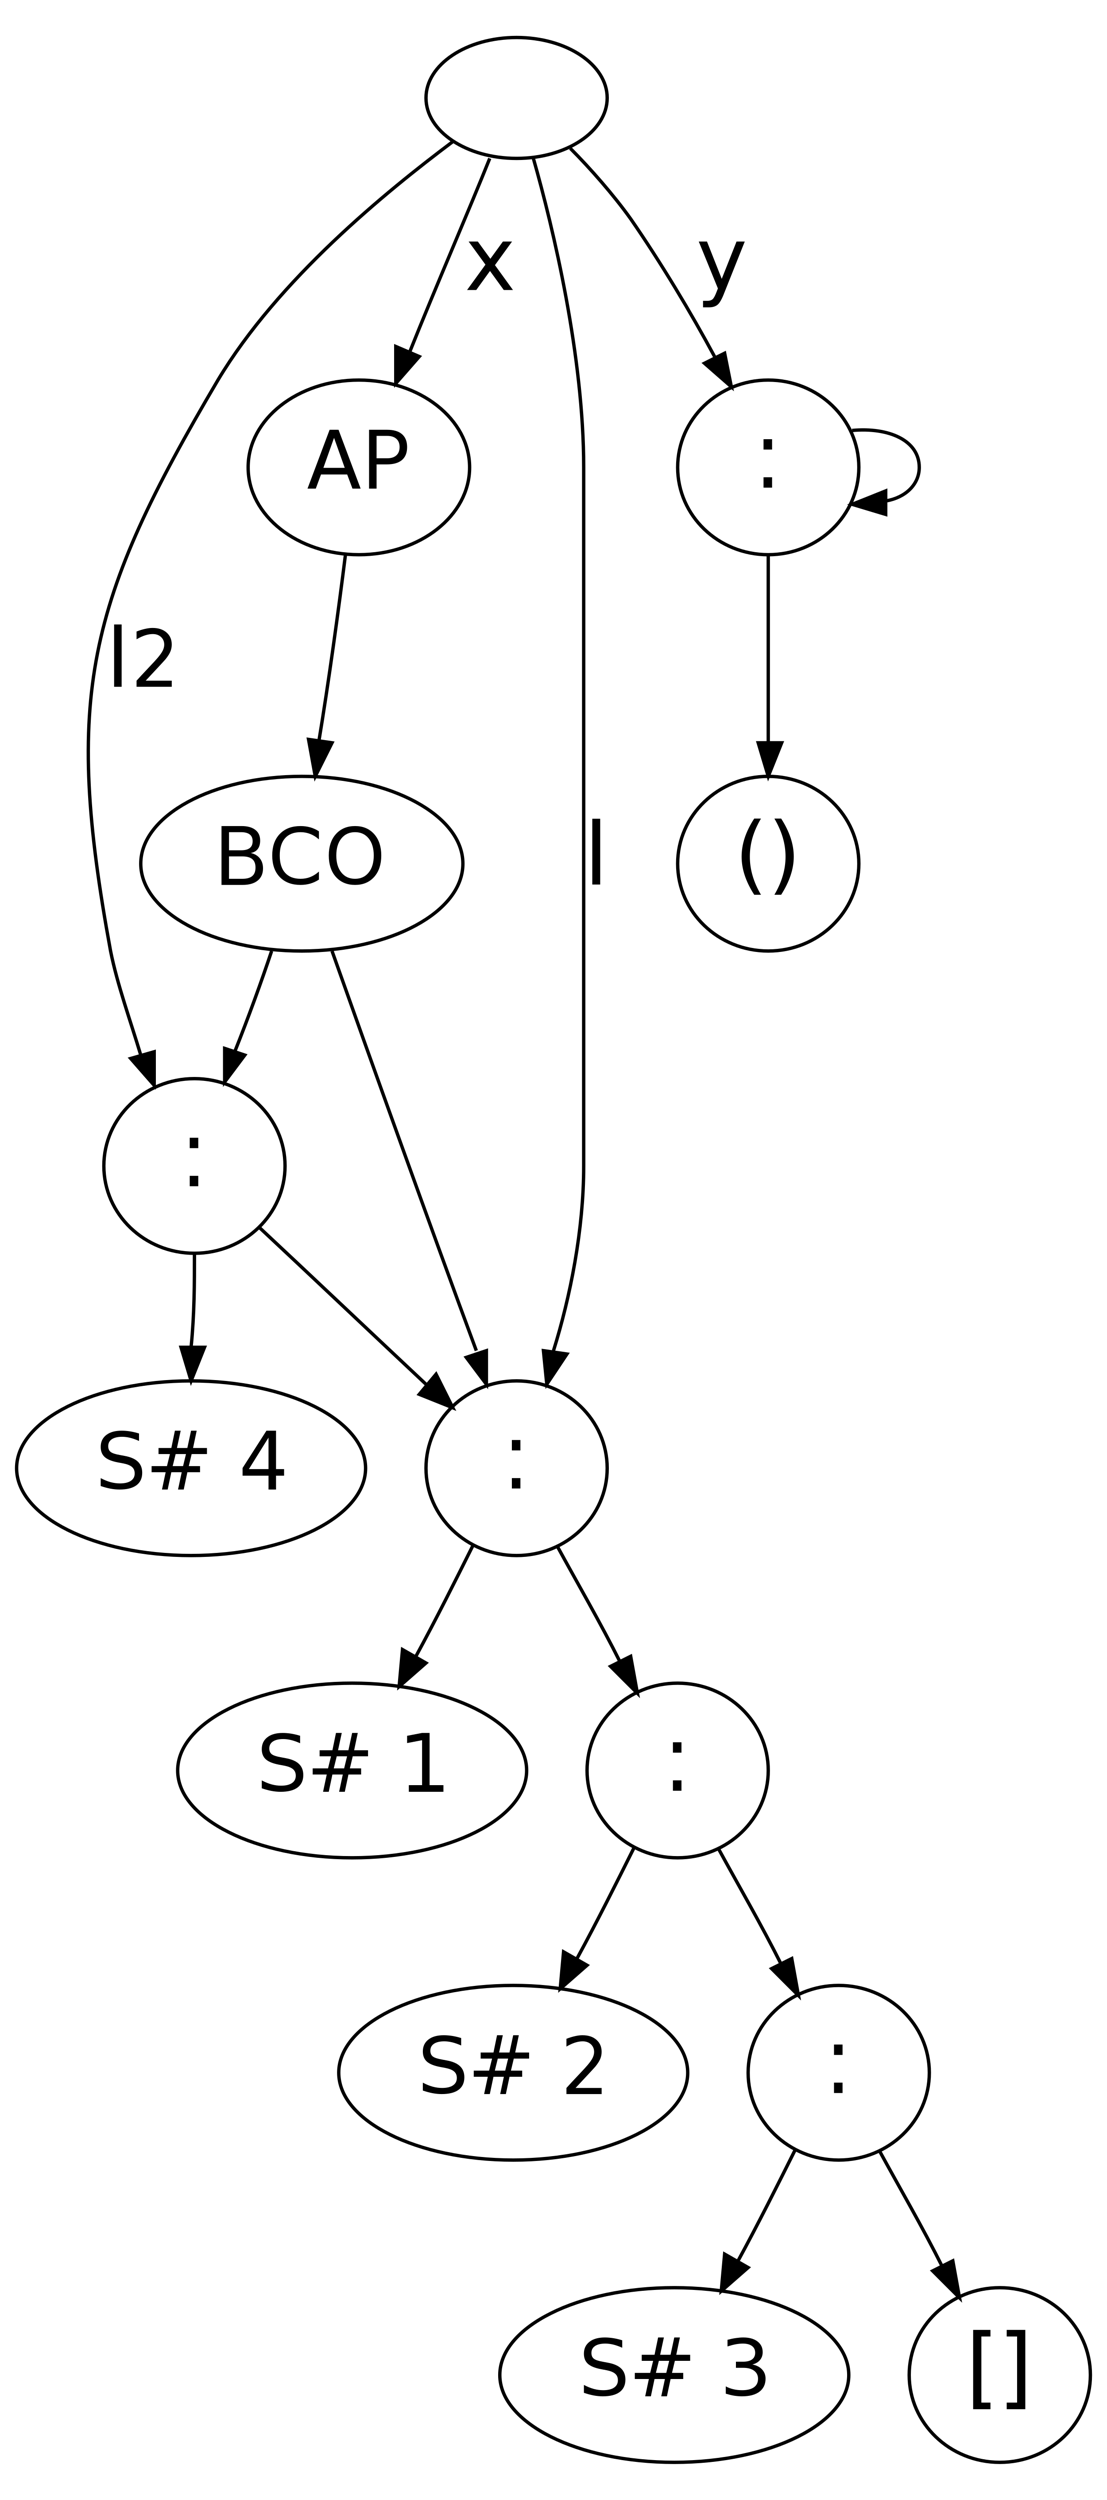 <?xml version="1.0" encoding="UTF-8"?>
<svg xmlns="http://www.w3.org/2000/svg" xmlns:xlink="http://www.w3.org/1999/xlink" width="320pt" height="722pt" viewBox="0 0 320 722" version="1.1">
<defs>
<g>
<symbol overflow="visible" id="glyph0-0">
<path style="stroke:none;" d="M 3 -3 L 5.469 -3 L 5.469 0 L 3 0 Z M 3 -14 L 5.469 -14 L 5.469 -11 L 3 -11 Z M 3 -14 "/>
</symbol>
<symbol overflow="visible" id="glyph1-0">
<path style="stroke:none;" d="M 7.859 -14.672 L 4.781 -6 L 10.953 -6 Z M 6.578 -17 L 9.156 -17 L 15.547 0 L 13.188 0 L 11.656 -4.094 L 4.094 -4.094 L 2.578 0 L 0.188 0 Z M 6.578 -17 "/>
</symbol>
<symbol overflow="visible" id="glyph1-1">
<path style="stroke:none;" d="M 4.172 -15.234 L 4.172 -8.766 L 7.25 -8.766 C 8.395 -8.766 9.273 -9.047 9.891 -9.609 C 10.516 -10.172 10.828 -10.973 10.828 -12.016 C 10.828 -13.035 10.516 -13.828 9.891 -14.391 C 9.273 -14.953 8.395 -15.234 7.25 -15.234 Z M 2 -17 L 7.203 -17 C 9.117 -17 10.562 -16.57 11.531 -15.719 C 12.508 -14.875 13 -13.633 13 -12 C 13 -10.352 12.504 -9.109 11.516 -8.266 C 10.523 -7.422 9.055 -7 7.109 -7 L 4.172 -7 L 4.172 0 L 2 0 Z M 2 -17 "/>
</symbol>
<symbol overflow="visible" id="glyph2-0">
<path style="stroke:none;" d="M 13.078 -16.188 L 13.078 -14.031 C 12.172 -14.438 11.316 -14.738 10.516 -14.938 C 9.711 -15.133 8.941 -15.234 8.203 -15.234 C 6.922 -15.234 5.926 -15 5.219 -14.531 C 4.52 -14.062 4.172 -13.395 4.172 -12.531 C 4.172 -11.801 4.398 -11.25 4.859 -10.875 C 5.316 -10.508 6.191 -10.211 7.484 -9.984 L 8.891 -9.719 C 10.641 -9.406 11.926 -8.848 12.75 -8.047 C 13.582 -7.254 14 -6.188 14 -4.844 C 14 -3.258 13.441 -2.055 12.328 -1.234 C 11.211 -0.41 9.582 0 7.438 0 C 6.625 0 5.758 -0.082 4.844 -0.25 C 3.926 -0.426 2.977 -0.68 2 -1.016 L 2 -3.297 C 2.969 -2.785 3.91 -2.398 4.828 -2.141 C 5.754 -1.891 6.664 -1.766 7.562 -1.766 C 8.926 -1.766 9.977 -2.016 10.719 -2.516 C 11.457 -3.016 11.828 -3.723 11.828 -4.641 C 11.828 -5.453 11.562 -6.082 11.031 -6.531 C 10.508 -6.988 9.645 -7.332 8.438 -7.562 L 7.016 -7.828 C 5.242 -8.16 3.961 -8.676 3.172 -9.375 C 2.391 -10.082 2 -11.062 2 -12.312 C 2 -13.77 2.535 -14.914 3.609 -15.75 C 4.68 -16.582 6.16 -17 8.047 -17 C 8.848 -17 9.664 -16.93 10.5 -16.797 C 11.344 -16.66 12.203 -16.457 13.078 -16.188 Z M 13.078 -16.188 "/>
</symbol>
<symbol overflow="visible" id="glyph2-1">
<path style="stroke:none;" d="M 11.938 -10.25 L 8.953 -10.25 L 8.094 -6.766 L 11.094 -6.766 Z M 10.406 -17 L 9.328 -12 L 12.328 -12 L 13.406 -17 L 15.031 -17 L 13.984 -12 L 18 -12 L 18 -10.25 L 13.578 -10.25 L 12.75 -6.766 L 16 -6.766 L 16 -5 L 12.344 -5 L 11.281 0 L 9.641 0 L 10.703 -5 L 7.703 -5 L 6.641 0 L 5 0 L 6.062 -5 L 2 -5 L 2 -6.766 L 6.438 -6.766 L 7.297 -10.25 L 4 -10.25 L 4 -12 L 7.703 -12 L 8.734 -17 Z M 10.406 -17 "/>
</symbol>
<symbol overflow="visible" id="glyph2-2">
<path style="stroke:none;" d=""/>
</symbol>
<symbol overflow="visible" id="glyph2-3">
<path style="stroke:none;" d="M 3 -1.922 L 6.828 -1.922 L 6.828 -14.906 L 2.5 -14.078 L 2.5 -16.172 L 6.812 -17 L 9 -17 L 9 -1.922 L 13 -1.922 L 13 0 L 3 0 Z M 3 -1.922 "/>
</symbol>
<symbol overflow="visible" id="glyph2-4">
<path style="stroke:none;" d="M 4.641 -1.766 L 12.172 -1.766 L 12.172 0 L 2 0 L 2 -1.766 C 2.82 -2.68 3.953 -3.898 5.391 -5.422 C 6.836 -6.941 7.738 -7.922 8.094 -8.359 C 8.801 -9.191 9.297 -9.895 9.578 -10.469 C 9.859 -11.051 10 -11.617 10 -12.172 C 10 -13.066 9.691 -13.801 9.078 -14.375 C 8.473 -14.945 7.676 -15.234 6.688 -15.234 C 5.988 -15.234 5.25 -15.109 4.469 -14.859 C 3.695 -14.609 2.875 -14.227 2 -13.719 L 2 -15.969 C 2.895 -16.312 3.727 -16.566 4.5 -16.734 C 5.27 -16.91 5.973 -17 6.609 -17 C 8.305 -17 9.656 -16.562 10.656 -15.688 C 11.664 -14.82 12.172 -13.66 12.172 -12.203 C 12.172 -11.504 12.047 -10.844 11.797 -10.219 C 11.555 -9.602 11.102 -8.875 10.438 -8.031 C 10.258 -7.812 9.688 -7.18 8.719 -6.141 C 7.758 -5.098 6.398 -3.641 4.641 -1.766 Z M 4.641 -1.766 "/>
</symbol>
<symbol overflow="visible" id="glyph2-5">
<path style="stroke:none;" d="M 9.188 -9.188 C 10.383 -8.969 11.316 -8.492 11.984 -7.766 C 12.66 -7.047 13 -6.16 13 -5.109 C 13 -3.484 12.406 -2.223 11.219 -1.328 C 10.031 -0.441 8.348 0 6.172 0 C 5.43 0 4.672 -0.062 3.891 -0.188 C 3.117 -0.32 2.32 -0.516 1.5 -0.766 L 1.5 -2.875 C 2.176 -2.508 2.91 -2.234 3.703 -2.047 C 4.492 -1.859 5.328 -1.766 6.203 -1.766 C 7.703 -1.766 8.848 -2.047 9.641 -2.609 C 10.43 -3.172 10.828 -3.988 10.828 -5.062 C 10.828 -6.062 10.445 -6.836 9.688 -7.391 C 8.938 -7.953 7.895 -8.234 6.562 -8.234 L 4.438 -8.234 L 4.438 -10 L 6.5 -10 C 7.625 -10 8.488 -10.219 9.094 -10.656 C 9.695 -11.102 10 -11.742 10 -12.578 C 10 -13.43 9.688 -14.086 9.062 -14.547 C 8.445 -15.004 7.566 -15.234 6.422 -15.234 C 5.785 -15.234 5.102 -15.164 4.375 -15.031 C 3.656 -14.895 2.863 -14.688 2 -14.406 L 2 -16.328 C 2.863 -16.555 3.672 -16.723 4.422 -16.828 C 5.18 -16.941 5.895 -17 6.562 -17 C 8.289 -17 9.656 -16.617 10.656 -15.859 C 11.664 -15.098 12.172 -14.066 12.172 -12.766 C 12.172 -11.867 11.91 -11.109 11.391 -10.484 C 10.867 -9.859 10.133 -9.426 9.188 -9.188 Z M 9.188 -9.188 "/>
</symbol>
<symbol overflow="visible" id="glyph2-6">
<path style="stroke:none;" d="M 9 -15 L 3.328 -5.906 L 9 -5.906 Z M 8.406 -17 L 11.172 -17 L 11.172 -5.906 L 13.5 -5.906 L 13.5 -4 L 11.172 -4 L 11.172 0 L 9 0 L 9 -4 L 1.5 -4 L 1.5 -6.219 Z M 8.406 -17 "/>
</symbol>
<symbol overflow="visible" id="glyph3-0">
<path style="stroke:none;" d="M 2 -19 L 7 -19 L 7 -17.094 L 4.375 -17.094 L 4.375 2 L 7 2 L 7 3.906 L 2 3.906 Z M 2 -19 "/>
</symbol>
<symbol overflow="visible" id="glyph3-1">
<path style="stroke:none;" d="M 7.375 -19 L 7.375 3.906 L 2 3.906 L 2 2 L 5 2 L 5 -17.094 L 2 -17.094 L 2 -19 Z M 7.375 -19 "/>
</symbol>
<symbol overflow="visible" id="glyph3-2">
<path style="stroke:none;" d="M 7.594 -19 C 6.5 -17.145 5.688 -15.312 5.156 -13.5 C 4.633 -11.695 4.375 -9.863 4.375 -8 C 4.375 -6.156 4.641 -4.32 5.172 -2.5 C 5.703 -0.676 6.508 1.156 7.594 3 L 5.641 3 C 4.422 1.102 3.508 -0.754 2.906 -2.578 C 2.301 -4.398 2 -6.207 2 -8 C 2 -9.801 2.297 -11.609 2.891 -13.422 C 3.492 -15.242 4.41 -17.102 5.641 -19 Z M 7.594 -19 "/>
</symbol>
<symbol overflow="visible" id="glyph3-3">
<path style="stroke:none;" d="M 1.781 -19 L 3.734 -19 C 4.953 -17.102 5.863 -15.242 6.469 -13.422 C 7.07 -11.609 7.375 -9.801 7.375 -8 C 7.375 -6.207 7.066 -4.398 6.453 -2.578 C 5.848 -0.754 4.941 1.102 3.734 3 L 1.781 3 C 2.863 1.156 3.672 -0.676 4.203 -2.5 C 4.734 -4.32 5 -6.156 5 -8 C 5 -9.863 4.734 -11.695 4.203 -13.5 C 3.672 -15.312 2.863 -17.145 1.781 -19 Z M 1.781 -19 "/>
</symbol>
<symbol overflow="visible" id="glyph4-0">
<path style="stroke:none;" d="M 4.172 -8.234 L 4.172 -1.766 L 8.031 -1.766 C 9.312 -1.766 10.266 -2.031 10.891 -2.562 C 11.516 -3.094 11.828 -3.91 11.828 -5.016 C 11.828 -6.117 11.516 -6.93 10.891 -7.453 C 10.266 -7.973 9.312 -8.234 8.031 -8.234 Z M 4.172 -15.234 L 4.172 -10 L 7.625 -10 C 8.758 -10 9.602 -10.211 10.156 -10.641 C 10.719 -11.078 11 -11.738 11 -12.625 C 11 -13.5 10.719 -14.148 10.156 -14.578 C 9.602 -15.016 8.758 -15.234 7.625 -15.234 Z M 2 -17 L 7.781 -17 C 9.508 -17 10.836 -16.633 11.766 -15.906 C 12.703 -15.188 13.172 -14.16 13.172 -12.828 C 13.172 -11.785 12.938 -10.961 12.469 -10.359 C 12.008 -9.754 11.332 -9.375 10.438 -9.219 C 11.562 -8.977 12.438 -8.469 13.062 -7.688 C 13.688 -6.914 14 -5.945 14 -4.781 C 14 -3.258 13.484 -2.082 12.453 -1.25 C 11.422 -0.414 9.961 0 8.078 0 L 2 0 Z M 2 -17 "/>
</symbol>
<symbol overflow="visible" id="glyph4-1">
<path style="stroke:none;" d="M 14.5 -15.484 L 14.5 -13.141 C 13.727 -13.836 12.898 -14.359 12.016 -14.703 C 11.141 -15.055 10.203 -15.234 9.203 -15.234 C 7.254 -15.234 5.758 -14.656 4.719 -13.5 C 3.688 -12.344 3.172 -10.676 3.172 -8.5 C 3.172 -6.32 3.688 -4.656 4.719 -3.5 C 5.758 -2.344 7.254 -1.766 9.203 -1.766 C 10.203 -1.766 11.141 -1.938 12.016 -2.281 C 12.898 -2.633 13.727 -3.16 14.5 -3.859 L 14.5 -1.531 C 13.707 -1.02 12.867 -0.633 11.984 -0.375 C 11.098 -0.125 10.16 0 9.172 0 C 6.641 0 4.645 -0.754 3.188 -2.266 C 1.727 -3.785 1 -5.863 1 -8.5 C 1 -11.133 1.727 -13.207 3.188 -14.719 C 4.645 -16.238 6.641 -17 9.172 -17 C 10.172 -17 11.113 -16.875 12 -16.625 C 12.883 -16.375 13.719 -15.992 14.5 -15.484 Z M 14.5 -15.484 "/>
</symbol>
<symbol overflow="visible" id="glyph4-2">
<path style="stroke:none;" d="M 8.594 -15.234 C 6.938 -15.234 5.617 -14.629 4.641 -13.422 C 3.66 -12.211 3.172 -10.57 3.172 -8.5 C 3.172 -6.426 3.66 -4.785 4.641 -3.578 C 5.617 -2.367 6.938 -1.766 8.594 -1.766 C 10.25 -1.766 11.562 -2.367 12.531 -3.578 C 13.508 -4.785 14 -6.426 14 -8.5 C 14 -10.57 13.508 -12.211 12.531 -13.422 C 11.562 -14.629 10.25 -15.234 8.594 -15.234 Z M 8.594 -17 C 10.895 -17 12.734 -16.227 14.109 -14.688 C 15.484 -13.156 16.172 -11.094 16.172 -8.5 C 16.172 -5.906 15.484 -3.836 14.109 -2.297 C 12.734 -0.766 10.895 0 8.594 0 C 6.289 0 4.445 -0.766 3.062 -2.297 C 1.688 -3.836 1 -5.906 1 -8.5 C 1 -11.094 1.688 -13.156 3.062 -14.688 C 4.445 -16.227 6.289 -17 8.594 -17 Z M 8.594 -17 "/>
</symbol>
<symbol overflow="visible" id="glyph5-0">
<path style="stroke:none;" d="M 8.062 1.031 C 7.426 2.676 6.805 3.75 6.203 4.25 C 5.598 4.75 4.789 5 3.781 5 L 2 5 L 2 3.125 L 3.312 3.125 C 3.926 3.125 4.406 2.973 4.75 2.672 C 5.094 2.379 5.473 1.688 5.891 0.594 L 6.297 -0.453 L 0.766 -14 L 3.141 -14 L 7.406 -3.219 L 11.688 -14 L 14.062 -14 Z M 8.062 1.031 "/>
</symbol>
<symbol overflow="visible" id="glyph5-1">
<path style="stroke:none;" d="M 13.719 -14 L 8.781 -7.188 L 13.984 0 L 11.328 0 L 7.344 -5.5 L 3.375 0 L 0.719 0 L 6.031 -7.328 L 1.172 -14 L 3.828 -14 L 7.453 -9.016 L 11.078 -14 Z M 13.719 -14 "/>
</symbol>
<symbol overflow="visible" id="glyph6-0">
<path style="stroke:none;" d="M 2 -18 L 4.172 -18 L 4.172 0 L 2 0 Z M 2 -18 "/>
</symbol>
<symbol overflow="visible" id="glyph6-1">
<path style="stroke:none;" d="M 4.641 -1.766 L 12.172 -1.766 L 12.172 0 L 2 0 L 2 -1.766 C 2.82 -2.68 3.953 -3.898 5.391 -5.422 C 6.836 -6.941 7.738 -7.922 8.094 -8.359 C 8.801 -9.191 9.297 -9.895 9.578 -10.469 C 9.859 -11.051 10 -11.617 10 -12.172 C 10 -13.066 9.691 -13.801 9.078 -14.375 C 8.473 -14.945 7.676 -15.234 6.688 -15.234 C 5.988 -15.234 5.25 -15.109 4.469 -14.859 C 3.695 -14.609 2.875 -14.227 2 -13.719 L 2 -15.969 C 2.895 -16.312 3.727 -16.566 4.5 -16.734 C 5.27 -16.91 5.973 -17 6.609 -17 C 8.305 -17 9.656 -16.562 10.656 -15.688 C 11.664 -14.82 12.172 -13.66 12.172 -12.203 C 12.172 -11.504 12.047 -10.844 11.797 -10.219 C 11.555 -9.602 11.102 -8.875 10.438 -8.031 C 10.258 -7.812 9.688 -7.18 8.719 -6.141 C 7.758 -5.098 6.398 -3.641 4.641 -1.766 Z M 4.641 -1.766 "/>
</symbol>
<symbol overflow="visible" id="glyph7-0">
<path style="stroke:none;" d="M 2 -19 L 4.281 -19 L 4.281 0 L 2 0 Z M 2 -19 "/>
</symbol>
</g>
</defs>
<g id="surface14849">
<path style="fill:none;stroke-width:1;stroke-linecap:butt;stroke-linejoin:miter;stroke:rgb(0%,0%,0%);stroke-opacity:1;stroke-miterlimit:10;" d="M 176 704.001 L 176 704.001 C 176 713.94 163.91 722.002 148.998 722.002 C 134.09 722.002 122.001 713.94 122.001 704.001 C 122.001 694.058 134.09 686 148.998 686 C 163.91 686 176 694.058 176 704.001 " transform="matrix(0.97,0,0,-0.97,4.8,711.17)"/>
<path style="fill:none;stroke-width:1;stroke-linecap:butt;stroke-linejoin:miter;stroke:rgb(0%,0%,0%);stroke-opacity:1;stroke-miterlimit:10;" d="M 176 295.999 L 176 295.999 C 176 310.36 163.91 322.002 148.998 322.002 C 134.09 322.002 122.001 310.36 122.001 295.999 C 122.001 281.639 134.09 270 148.998 270 C 163.91 270 176 281.639 176 295.999 " transform="matrix(0.97,0,0,-0.97,4.8,711.17)"/>
<g style="fill:rgb(0%,0%,0%);fill-opacity:1;">
  <use xlink:href="#glyph0-0" x="144.965" y="429.903"/>
</g>
<path style="fill:none;stroke-width:1;stroke-linecap:butt;stroke-linejoin:miter;stroke:rgb(0%,0%,0%);stroke-opacity:1;stroke-miterlimit:10;" d="M 144.5 314.793 " transform="matrix(0.97,0,0,-0.97,4.8,711.17)"/>
<path style="fill:none;stroke-width:1;stroke-linecap:butt;stroke-linejoin:miter;stroke:rgb(0%,0%,0%);stroke-opacity:1;stroke-miterlimit:10;" d="M 79.998 386 L 79.998 386 C 79.998 400.361 67.913 411.999 53.001 411.999 C 38.089 411.999 26 400.361 26 386 C 26 371.639 38.089 360.001 53.001 360.001 C 67.913 360.001 79.998 371.639 79.998 386 " transform="matrix(0.97,0,0,-0.97,4.8,711.17)"/>
<g style="fill:rgb(0%,0%,0%);fill-opacity:1;">
  <use xlink:href="#glyph0-0" x="51.844" y="342.606"/>
</g>
<path style="fill:none;stroke-width:1;stroke-linecap:butt;stroke-linejoin:miter;stroke:rgb(0%,0%,0%);stroke-opacity:1;stroke-miterlimit:10;" d="M 48.499 404.79 " transform="matrix(0.97,0,0,-0.97,4.8,711.17)"/>
<path style="fill:none;stroke-width:1;stroke-linecap:butt;stroke-linejoin:miter;stroke:rgb(0%,0%,0%);stroke-opacity:1;stroke-miterlimit:10;" d="M 135 594.002 L 135 594.002 C 135 608.358 120.225 620 101.998 620 C 83.776 620 69 608.358 69 594.002 C 69 579.641 83.776 567.999 101.998 567.999 C 120.225 567.999 135 579.641 135 594.002 " transform="matrix(0.97,0,0,-0.97,4.8,711.17)"/>
<g style="fill:rgb(0%,0%,0%);fill-opacity:1;">
  <use xlink:href="#glyph1-0" x="88.703" y="141.127"/>
  <use xlink:href="#glyph1-1" x="104.685" y="141.127"/>
</g>
<path style="fill:none;stroke-width:1;stroke-linecap:butt;stroke-linejoin:miter;stroke:rgb(0%,0%,0%);stroke-opacity:1;stroke-miterlimit:10;" d="M 86.498 610.058 " transform="matrix(0.97,0,0,-0.97,4.8,711.17)"/>
<path style="fill:none;stroke-width:1;stroke-linecap:butt;stroke-linejoin:miter;stroke:rgb(0%,0%,0%);stroke-opacity:1;stroke-miterlimit:10;" d="M 251 594.002 L 251 594.002 C 251 608.358 238.91 620 223.998 620 C 209.09 620 197.001 608.358 197.001 594.002 C 197.001 579.641 209.09 567.999 223.998 567.999 C 238.91 567.999 251 579.641 251 594.002 " transform="matrix(0.97,0,0,-0.97,4.8,711.17)"/>
<g style="fill:rgb(0%,0%,0%);fill-opacity:1;">
  <use xlink:href="#glyph0-0" x="217.715" y="140.844"/>
</g>
<path style="fill:none;stroke-width:1;stroke-linecap:butt;stroke-linejoin:miter;stroke:rgb(0%,0%,0%);stroke-opacity:1;stroke-miterlimit:10;" d="M 219.5 612.792 " transform="matrix(0.97,0,0,-0.97,4.8,711.17)"/>
<path style="fill:none;stroke-width:1;stroke-linecap:butt;stroke-linejoin:miter;stroke:rgb(0%,0%,0%);stroke-opacity:1;stroke-miterlimit:10;" d="M 151.998 205.998 L 151.998 205.998 C 151.998 220.359 128.718 232.001 100.001 232.001 C 71.28 232.001 47.999 220.359 47.999 205.998 C 47.999 191.642 71.28 180 100.001 180 C 128.718 180 151.998 191.642 151.998 205.998 " transform="matrix(0.97,0,0,-0.97,4.8,711.17)"/>
<g style="fill:rgb(0%,0%,0%);fill-opacity:1;">
  <use xlink:href="#glyph2-0" x="73.672" y="517.508"/>
  <use xlink:href="#glyph2-1" x="88.388" y="517.508"/>
  <use xlink:href="#glyph2-2" x="107.813" y="517.508"/>
  <use xlink:href="#glyph2-3" x="115.182" y="517.508"/>
</g>
<path style="fill:none;stroke-width:1;stroke-linecap:butt;stroke-linejoin:miter;stroke:rgb(0%,0%,0%);stroke-opacity:1;stroke-miterlimit:10;" d="M 71.002 221.865 " transform="matrix(0.97,0,0,-0.97,4.8,711.17)"/>
<path style="fill:none;stroke-width:1;stroke-linecap:butt;stroke-linejoin:miter;stroke:rgb(0%,0%,0%);stroke-opacity:1;stroke-miterlimit:10;" d="M 223.998 205.998 L 223.998 205.998 C 223.998 220.359 211.913 232.001 197.001 232.001 C 182.088 232.001 169.999 220.359 169.999 205.998 C 169.999 191.642 182.088 180 197.001 180 C 211.913 180 223.998 191.642 223.998 205.998 " transform="matrix(0.97,0,0,-0.97,4.8,711.17)"/>
<g style="fill:rgb(0%,0%,0%);fill-opacity:1;">
  <use xlink:href="#glyph0-0" x="191.523" y="517.203"/>
</g>
<path style="fill:none;stroke-width:1;stroke-linecap:butt;stroke-linejoin:miter;stroke:rgb(0%,0%,0%);stroke-opacity:1;stroke-miterlimit:10;" d="M 192.498 224.793 " transform="matrix(0.97,0,0,-0.97,4.8,711.17)"/>
<path style="fill:none;stroke-width:1;stroke-linecap:butt;stroke-linejoin:miter;stroke:rgb(0%,0%,0%);stroke-opacity:1;stroke-miterlimit:10;" d="M 200.001 116.002 L 200.001 116.002 C 200.001 130.358 176.72 142 147.999 142 C 119.282 142 96.002 130.358 96.002 116.002 C 96.002 101.641 119.282 89.999 147.999 89.999 C 176.72 89.999 200.001 101.641 200.001 116.002 " transform="matrix(0.97,0,0,-0.97,4.8,711.17)"/>
<g style="fill:rgb(0%,0%,0%);fill-opacity:1;">
  <use xlink:href="#glyph2-0" x="120.23" y="604.809"/>
  <use xlink:href="#glyph2-1" x="134.946" y="604.809"/>
  <use xlink:href="#glyph2-2" x="154.371" y="604.809"/>
  <use xlink:href="#glyph2-4" x="161.741" y="604.809"/>
</g>
<path style="fill:none;stroke-width:1;stroke-linecap:butt;stroke-linejoin:miter;stroke:rgb(0%,0%,0%);stroke-opacity:1;stroke-miterlimit:10;" d="M 119 131.864 " transform="matrix(0.97,0,0,-0.97,4.8,711.17)"/>
<path style="fill:none;stroke-width:1;stroke-linecap:butt;stroke-linejoin:miter;stroke:rgb(0%,0%,0%);stroke-opacity:1;stroke-miterlimit:10;" d="M 272.001 116.002 L 272.001 116.002 C 272.001 130.358 259.911 142 244.999 142 C 230.087 142 218.002 130.358 218.002 116.002 C 218.002 101.641 230.087 89.999 244.999 89.999 C 259.911 89.999 272.001 101.641 272.001 116.002 " transform="matrix(0.97,0,0,-0.97,4.8,711.17)"/>
<g style="fill:rgb(0%,0%,0%);fill-opacity:1;">
  <use xlink:href="#glyph0-0" x="238.086" y="604.504"/>
</g>
<path style="fill:none;stroke-width:1;stroke-linecap:butt;stroke-linejoin:miter;stroke:rgb(0%,0%,0%);stroke-opacity:1;stroke-miterlimit:10;" d="M 240.501 134.792 " transform="matrix(0.97,0,0,-0.97,4.8,711.17)"/>
<path style="fill:none;stroke-width:1;stroke-linecap:butt;stroke-linejoin:miter;stroke:rgb(0%,0%,0%);stroke-opacity:1;stroke-miterlimit:10;" d="M 247.999 26.001 L 247.999 26.001 C 247.999 40.361 224.719 52 196.002 52 C 167.281 52 144 40.361 144 26.001 C 144 11.64 167.281 -0.002 196.002 -0.002 C 224.719 -0.002 247.999 11.64 247.999 26.001 " transform="matrix(0.97,0,0,-0.97,4.8,711.17)"/>
<g style="fill:rgb(0%,0%,0%);fill-opacity:1;">
  <use xlink:href="#glyph2-0" x="166.789" y="692.105"/>
  <use xlink:href="#glyph2-1" x="181.505" y="692.105"/>
  <use xlink:href="#glyph2-2" x="200.93" y="692.105"/>
  <use xlink:href="#glyph2-5" x="208.299" y="692.105"/>
</g>
<path style="fill:none;stroke-width:1;stroke-linecap:butt;stroke-linejoin:miter;stroke:rgb(0%,0%,0%);stroke-opacity:1;stroke-miterlimit:10;" d="M 166.999 41.867 " transform="matrix(0.97,0,0,-0.97,4.8,711.17)"/>
<path style="fill:none;stroke-width:1;stroke-linecap:butt;stroke-linejoin:miter;stroke:rgb(0%,0%,0%);stroke-opacity:1;stroke-miterlimit:10;" d="M 319.999 26.001 L 319.999 26.001 C 319.999 40.361 307.91 52 293.002 52 C 278.09 52 266 40.361 266 26.001 C 266 11.64 278.09 -0.002 293.002 -0.002 C 307.91 -0.002 319.999 11.64 319.999 26.001 " transform="matrix(0.97,0,0,-0.97,4.8,711.17)"/>
<g style="fill:rgb(0%,0%,0%);fill-opacity:1;">
  <use xlink:href="#glyph3-0" x="279.309" y="691.92"/>
  <use xlink:href="#glyph3-1" x="289.009" y="691.92"/>
</g>
<path style="fill:none;stroke-width:1;stroke-linecap:butt;stroke-linejoin:miter;stroke:rgb(0%,0%,0%);stroke-opacity:1;stroke-miterlimit:10;" d="M 282.999 43.668 " transform="matrix(0.97,0,0,-0.97,4.8,711.17)"/>
<path style="fill:none;stroke-width:1;stroke-linecap:butt;stroke-linejoin:miter;stroke:rgb(0%,0%,0%);stroke-opacity:1;stroke-miterlimit:10;" d="M 104 295.999 L 104 295.999 C 104 310.36 80.719 322.002 51.998 322.002 C 23.281 322.002 0.001 310.36 0.001 295.999 C 0.001 281.639 23.281 270 51.998 270 C 80.719 270 104 281.639 104 295.999 " transform="matrix(0.97,0,0,-0.97,4.8,711.17)"/>
<g style="fill:rgb(0%,0%,0%);fill-opacity:1;">
  <use xlink:href="#glyph2-0" x="27.109" y="430.207"/>
  <use xlink:href="#glyph2-1" x="41.825" y="430.207"/>
  <use xlink:href="#glyph2-2" x="61.25" y="430.207"/>
  <use xlink:href="#glyph2-6" x="68.62" y="430.207"/>
</g>
<path style="fill:none;stroke-width:1;stroke-linecap:butt;stroke-linejoin:miter;stroke:rgb(0%,0%,0%);stroke-opacity:1;stroke-miterlimit:10;" d="M 22.999 311.866 " transform="matrix(0.97,0,0,-0.97,4.8,711.17)"/>
<path style="fill:none;stroke-width:1;stroke-linecap:butt;stroke-linejoin:miter;stroke:rgb(0%,0%,0%);stroke-opacity:1;stroke-miterlimit:10;" d="M 132.999 476.001 L 132.999 476.001 C 132.999 490.361 111.51 502 85 502 C 58.49 502 37.001 490.361 37.001 476.001 C 37.001 461.64 58.49 449.998 85 449.998 C 111.51 449.998 132.999 461.64 132.999 476.001 " transform="matrix(0.97,0,0,-0.97,4.8,711.17)"/>
<g style="fill:rgb(0%,0%,0%);fill-opacity:1;">
  <use xlink:href="#glyph4-0" x="62.031" y="255.581"/>
  <use xlink:href="#glyph4-1" x="77.693" y="255.581"/>
  <use xlink:href="#glyph4-2" x="94.042" y="255.581"/>
</g>
<path style="fill:none;stroke-width:1;stroke-linecap:butt;stroke-linejoin:miter;stroke:rgb(0%,0%,0%);stroke-opacity:1;stroke-miterlimit:10;" d="M 59.001 492.113 " transform="matrix(0.97,0,0,-0.97,4.8,711.17)"/>
<path style="fill:none;stroke-width:1;stroke-linecap:butt;stroke-linejoin:miter;stroke:rgb(0%,0%,0%);stroke-opacity:1;stroke-miterlimit:10;" d="M 251 476.001 L 251 476.001 C 251 490.361 238.91 502 223.998 502 C 209.09 502 197.001 490.361 197.001 476.001 C 197.001 461.64 209.09 449.998 223.998 449.998 C 238.91 449.998 251 461.64 251 476.001 " transform="matrix(0.97,0,0,-0.97,4.8,711.17)"/>
<g style="fill:rgb(0%,0%,0%);fill-opacity:1;">
  <use xlink:href="#glyph3-2" x="212.379" y="255.42"/>
  <use xlink:href="#glyph3-3" x="222.079" y="255.42"/>
</g>
<path style="fill:none;stroke-width:1;stroke-linecap:butt;stroke-linejoin:miter;stroke:rgb(0%,0%,0%);stroke-opacity:1;stroke-miterlimit:10;" d="M 213.999 493.668 " transform="matrix(0.97,0,0,-0.97,4.8,711.17)"/>
<path style="fill:none;stroke-width:1;stroke-linecap:butt;stroke-linejoin:miter;stroke:rgb(0%,0%,0%);stroke-opacity:1;stroke-miterlimit:10;" d="M 165.002 689 C 171.002 683 178.001 674.998 182.999 667.999 C 191.999 655 201 639.999 207.999 627 " transform="matrix(0.97,0,0,-0.97,4.8,711.17)"/>
<path style=" stroke:none;fill-rule:nonzero;fill:rgb(0%,0%,0%);fill-opacity:1;" d="M 209.469 102.012 L 211.41 111.711 L 203.648 104.922 Z M 209.469 102.012 "/>
<path style="fill-rule:nonzero;fill:rgb(0%,0%,0%);fill-opacity:1;stroke-width:1;stroke-linecap:butt;stroke-linejoin:miter;stroke:rgb(0%,0%,0%);stroke-opacity:1;stroke-miterlimit:10;" d="M 210.999 627.998 L 213 617.999 L 204.998 624.998 Z M 210.999 627.998 " transform="matrix(0.97,0,0,-0.97,4.8,711.17)"/>
<g style="fill:rgb(0%,0%,0%);fill-opacity:1;">
  <use xlink:href="#glyph5-0" x="201.227" y="83.761"/>
</g>
<path style="fill:none;stroke-width:1;stroke-linecap:butt;stroke-linejoin:miter;stroke:rgb(0%,0%,0%);stroke-opacity:1;stroke-miterlimit:10;" d="M 202.502 670.371 " transform="matrix(0.97,0,0,-0.97,4.8,711.17)"/>
<path style="fill:none;stroke-width:1;stroke-linecap:butt;stroke-linejoin:miter;stroke:rgb(0%,0%,0%);stroke-opacity:1;stroke-miterlimit:10;" d="M 141 686 C 135 670.999 125.001 648.001 116.999 627.998 " transform="matrix(0.97,0,0,-0.97,4.8,711.17)"/>
<path style=" stroke:none;fill-rule:nonzero;fill:rgb(0%,0%,0%);fill-opacity:1;" d="M 121.199 102.98 L 114.41 110.738 L 114.41 100.07 Z M 121.199 102.98 "/>
<path style="fill-rule:nonzero;fill:rgb(0%,0%,0%);fill-opacity:1;stroke-width:1;stroke-linecap:butt;stroke-linejoin:miter;stroke:rgb(0%,0%,0%);stroke-opacity:1;stroke-miterlimit:10;" d="M 119.999 627 L 113 619.002 L 113 630 Z M 119.999 627 " transform="matrix(0.97,0,0,-0.97,4.8,711.17)"/>
<g style="fill:rgb(0%,0%,0%);fill-opacity:1;">
  <use xlink:href="#glyph5-1" x="134.297" y="83.761"/>
</g>
<path style="fill:none;stroke-width:1;stroke-linecap:butt;stroke-linejoin:miter;stroke:rgb(0%,0%,0%);stroke-opacity:1;stroke-miterlimit:10;" d="M 133.502 670.371 " transform="matrix(0.97,0,0,-0.97,4.8,711.17)"/>
<path style="fill:none;stroke-width:1;stroke-linecap:butt;stroke-linejoin:miter;stroke:rgb(0%,0%,0%);stroke-opacity:1;stroke-miterlimit:10;" d="M 129.998 691.002 C 110 676.001 78.001 649.998 60 620 C 21.002 554.001 13.999 526.001 28.001 449.998 C 29.998 439.999 34.001 429.001 37.001 419.002 " transform="matrix(0.97,0,0,-0.97,4.8,711.17)"/>
<path style=" stroke:none;fill-rule:nonzero;fill:rgb(0%,0%,0%);fill-opacity:1;" d="M 44.57 303.77 L 44.57 313.469 L 37.781 305.711 Z M 44.57 303.77 "/>
<path style="fill-rule:nonzero;fill:rgb(0%,0%,0%);fill-opacity:1;stroke-width:1;stroke-linecap:butt;stroke-linejoin:miter;stroke:rgb(0%,0%,0%);stroke-opacity:1;stroke-miterlimit:10;" d="M 41 420 L 41 410.001 L 34.001 417.999 Z M 41 420 " transform="matrix(0.97,0,0,-0.97,4.8,711.17)"/>
<g style="fill:rgb(0%,0%,0%);fill-opacity:1;">
  <use xlink:href="#glyph6-0" x="30.988" y="198.359"/>
  <use xlink:href="#glyph6-1" x="37.475" y="198.359"/>
</g>
<path style="fill:none;stroke-width:1;stroke-linecap:butt;stroke-linejoin:miter;stroke:rgb(0%,0%,0%);stroke-opacity:1;stroke-miterlimit:10;" d="M 26.998 551.041 " transform="matrix(0.97,0,0,-0.97,4.8,711.17)"/>
<path style="fill:none;stroke-width:1;stroke-linecap:butt;stroke-linejoin:miter;stroke:rgb(0%,0%,0%);stroke-opacity:1;stroke-miterlimit:10;" d="M 154 686 C 160 664.999 169 627 169 594.002 C 169 594.002 169 594.002 169 386 C 169 367 165.002 347.002 160 330.998 " transform="matrix(0.97,0,0,-0.97,4.8,711.17)"/>
<path style=" stroke:none;fill-rule:nonzero;fill:rgb(0%,0%,0%);fill-opacity:1;" d="M 163.879 391.07 L 158.059 399.801 L 157.09 390.102 Z M 163.879 391.07 "/>
<path style="fill-rule:nonzero;fill:rgb(0%,0%,0%);fill-opacity:1;stroke-width:1;stroke-linecap:butt;stroke-linejoin:miter;stroke:rgb(0%,0%,0%);stroke-opacity:1;stroke-miterlimit:10;" d="M 163.999 330 L 157.999 320.999 L 157 330.998 Z M 163.999 330 " transform="matrix(0.97,0,0,-0.97,4.8,711.17)"/>
<g style="fill:rgb(0%,0%,0%);fill-opacity:1;">
  <use xlink:href="#glyph7-0" x="169.215" y="255.469"/>
</g>
<path style="fill:none;stroke-width:1;stroke-linecap:butt;stroke-linejoin:miter;stroke:rgb(0%,0%,0%);stroke-opacity:1;stroke-miterlimit:10;" d="M 169.5 493.212 " transform="matrix(0.97,0,0,-0.97,4.8,711.17)"/>
<path style="fill:none;stroke-width:1;stroke-linecap:butt;stroke-linejoin:miter;stroke:rgb(0%,0%,0%);stroke-opacity:1;stroke-miterlimit:10;" d="M 160.999 273.001 C 166.999 261.999 173.998 249.998 179.998 238.001 " transform="matrix(0.97,0,0,-0.97,4.8,711.17)"/>
<path style=" stroke:none;fill-rule:nonzero;fill:rgb(0%,0%,0%);fill-opacity:1;" d="M 182.309 478.371 L 184.25 489.039 L 176.488 481.281 Z M 182.309 478.371 "/>
<path style="fill-rule:nonzero;fill:rgb(0%,0%,0%);fill-opacity:1;stroke-width:1;stroke-linecap:butt;stroke-linejoin:miter;stroke:rgb(0%,0%,0%);stroke-opacity:1;stroke-miterlimit:10;" d="M 182.999 239.999 L 185 229.001 L 176.998 236.999 Z M 182.999 239.999 " transform="matrix(0.97,0,0,-0.97,4.8,711.17)"/>
<path style="fill:none;stroke-width:1;stroke-linecap:butt;stroke-linejoin:miter;stroke:rgb(0%,0%,0%);stroke-opacity:1;stroke-miterlimit:10;" d="M 135.999 273.001 C 131.001 263.001 125.001 251.001 119 239.999 " transform="matrix(0.97,0,0,-0.97,4.8,711.17)"/>
<path style=" stroke:none;fill-rule:nonzero;fill:rgb(0%,0%,0%);fill-opacity:1;" d="M 123.141 480.309 L 115.379 487.102 L 116.352 476.43 Z M 123.141 480.309 "/>
<path style="fill-rule:nonzero;fill:rgb(0%,0%,0%);fill-opacity:1;stroke-width:1;stroke-linecap:butt;stroke-linejoin:miter;stroke:rgb(0%,0%,0%);stroke-opacity:1;stroke-miterlimit:10;" d="M 122.001 238.001 L 113.999 230.998 L 115.002 242 Z M 122.001 238.001 " transform="matrix(0.97,0,0,-0.97,4.8,711.17)"/>
<path style="fill:none;stroke-width:1;stroke-linecap:butt;stroke-linejoin:miter;stroke:rgb(0%,0%,0%);stroke-opacity:1;stroke-miterlimit:10;" d="M 72.001 367.999 C 87.001 354.001 106.001 336 122.001 320.999 " transform="matrix(0.97,0,0,-0.97,4.8,711.17)"/>
<path style=" stroke:none;fill-rule:nonzero;fill:rgb(0%,0%,0%);fill-opacity:1;" d="M 126.051 396.891 L 130.898 406.59 L 121.199 402.711 Z M 126.051 396.891 "/>
<path style="fill-rule:nonzero;fill:rgb(0%,0%,0%);fill-opacity:1;stroke-width:1;stroke-linecap:butt;stroke-linejoin:miter;stroke:rgb(0%,0%,0%);stroke-opacity:1;stroke-miterlimit:10;" d="M 125.001 323.999 L 129.998 314 L 119.999 317.999 Z M 125.001 323.999 " transform="matrix(0.97,0,0,-0.97,4.8,711.17)"/>
<path style="fill:none;stroke-width:1;stroke-linecap:butt;stroke-linejoin:miter;stroke:rgb(0%,0%,0%);stroke-opacity:1;stroke-miterlimit:10;" d="M 53.001 360.001 C 53.001 351.001 53.001 342 51.998 332.001 " transform="matrix(0.97,0,0,-0.97,4.8,711.17)"/>
<path style=" stroke:none;fill-rule:nonzero;fill:rgb(0%,0%,0%);fill-opacity:1;" d="M 59.121 389.129 L 55.238 398.828 L 52.328 389.129 Z M 59.121 389.129 "/>
<path style="fill-rule:nonzero;fill:rgb(0%,0%,0%);fill-opacity:1;stroke-width:1;stroke-linecap:butt;stroke-linejoin:miter;stroke:rgb(0%,0%,0%);stroke-opacity:1;stroke-miterlimit:10;" d="M 56.001 332.001 L 51.998 322.002 L 48.998 332.001 Z M 56.001 332.001 " transform="matrix(0.97,0,0,-0.97,4.8,711.17)"/>
<path style="fill:none;stroke-width:1;stroke-linecap:butt;stroke-linejoin:miter;stroke:rgb(0%,0%,0%);stroke-opacity:1;stroke-miterlimit:10;" d="M 97.999 567.999 C 96.002 552 93.002 530 90.002 511.999 " transform="matrix(0.97,0,0,-0.97,4.8,711.17)"/>
<path style=" stroke:none;fill-rule:nonzero;fill:rgb(0%,0%,0%);fill-opacity:1;" d="M 95.98 214.531 L 91.129 224.23 L 89.191 213.559 Z M 95.98 214.531 "/>
<path style="fill-rule:nonzero;fill:rgb(0%,0%,0%);fill-opacity:1;stroke-width:1;stroke-linecap:butt;stroke-linejoin:miter;stroke:rgb(0%,0%,0%);stroke-opacity:1;stroke-miterlimit:10;" d="M 94 511.999 L 88.999 502 L 87.001 513.001 Z M 94 511.999 " transform="matrix(0.97,0,0,-0.97,4.8,711.17)"/>
<path style="fill:none;stroke-width:1;stroke-linecap:butt;stroke-linejoin:miter;stroke:rgb(0%,0%,0%);stroke-opacity:1;stroke-miterlimit:10;" d="M 248.998 605 C 260 605.998 269 602 269 594.002 C 269 589 265.002 585.001 259.001 583.999 " transform="matrix(0.97,0,0,-0.97,4.8,711.17)"/>
<path style=" stroke:none;fill-rule:nonzero;fill:rgb(0%,0%,0%);fill-opacity:1;" d="M 256.031 148.57 L 246.328 145.66 L 256.031 141.781 Z M 256.031 148.57 "/>
<path style="fill-rule:nonzero;fill:rgb(0%,0%,0%);fill-opacity:1;stroke-width:1;stroke-linecap:butt;stroke-linejoin:miter;stroke:rgb(0%,0%,0%);stroke-opacity:1;stroke-miterlimit:10;" d="M 259.001 580 L 248.998 583 L 259.001 586.999 Z M 259.001 580 " transform="matrix(0.97,0,0,-0.97,4.8,711.17)"/>
<path style="fill:none;stroke-width:1;stroke-linecap:butt;stroke-linejoin:miter;stroke:rgb(0%,0%,0%);stroke-opacity:1;stroke-miterlimit:10;" d="M 223.998 567.999 C 223.998 551.001 223.998 530 223.998 511.999 " transform="matrix(0.97,0,0,-0.97,4.8,711.17)"/>
<path style=" stroke:none;fill-rule:nonzero;fill:rgb(0%,0%,0%);fill-opacity:1;" d="M 225.961 214.531 L 222.078 224.23 L 219.172 214.531 Z M 225.961 214.531 "/>
<path style="fill-rule:nonzero;fill:rgb(0%,0%,0%);fill-opacity:1;stroke-width:1;stroke-linecap:butt;stroke-linejoin:miter;stroke:rgb(0%,0%,0%);stroke-opacity:1;stroke-miterlimit:10;" d="M 228.001 511.999 L 223.998 502 L 221.002 511.999 Z M 228.001 511.999 " transform="matrix(0.97,0,0,-0.97,4.8,711.17)"/>
<path style="fill:none;stroke-width:1;stroke-linecap:butt;stroke-linejoin:miter;stroke:rgb(0%,0%,0%);stroke-opacity:1;stroke-miterlimit:10;" d="M 209.001 183 C 215.002 172.002 222.001 160.001 228.001 148.001 " transform="matrix(0.97,0,0,-0.97,4.8,711.17)"/>
<path style=" stroke:none;fill-rule:nonzero;fill:rgb(0%,0%,0%);fill-opacity:1;" d="M 228.871 565.672 L 230.809 576.34 L 223.051 568.578 Z M 228.871 565.672 "/>
<path style="fill-rule:nonzero;fill:rgb(0%,0%,0%);fill-opacity:1;stroke-width:1;stroke-linecap:butt;stroke-linejoin:miter;stroke:rgb(0%,0%,0%);stroke-opacity:1;stroke-miterlimit:10;" d="M 231.001 149.998 L 232.999 139 L 225.001 147.002 Z M 231.001 149.998 " transform="matrix(0.97,0,0,-0.97,4.8,711.17)"/>
<path style="fill:none;stroke-width:1;stroke-linecap:butt;stroke-linejoin:miter;stroke:rgb(0%,0%,0%);stroke-opacity:1;stroke-miterlimit:10;" d="M 184.001 183 C 179 173.001 172.999 161 166.999 149.998 " transform="matrix(0.97,0,0,-0.97,4.8,711.17)"/>
<path style=" stroke:none;fill-rule:nonzero;fill:rgb(0%,0%,0%);fill-opacity:1;" d="M 169.699 567.609 L 161.941 574.398 L 162.91 563.73 Z M 169.699 567.609 "/>
<path style="fill-rule:nonzero;fill:rgb(0%,0%,0%);fill-opacity:1;stroke-width:1;stroke-linecap:butt;stroke-linejoin:miter;stroke:rgb(0%,0%,0%);stroke-opacity:1;stroke-miterlimit:10;" d="M 169.999 148.001 L 162.001 141.002 L 163 152 Z M 169.999 148.001 " transform="matrix(0.97,0,0,-0.97,4.8,711.17)"/>
<path style="fill:none;stroke-width:1;stroke-linecap:butt;stroke-linejoin:miter;stroke:rgb(0%,0%,0%);stroke-opacity:1;stroke-miterlimit:10;" d="M 232 92.999 C 226.998 83 221.002 70.999 215.002 60.001 " transform="matrix(0.97,0,0,-0.97,4.8,711.17)"/>
<path style=" stroke:none;fill-rule:nonzero;fill:rgb(0%,0%,0%);fill-opacity:1;" d="M 216.262 654.91 L 208.5 661.699 L 209.469 651.031 Z M 216.262 654.91 "/>
<path style="fill-rule:nonzero;fill:rgb(0%,0%,0%);fill-opacity:1;stroke-width:1;stroke-linecap:butt;stroke-linejoin:miter;stroke:rgb(0%,0%,0%);stroke-opacity:1;stroke-miterlimit:10;" d="M 218.002 58 L 210 51.001 L 210.999 61.999 Z M 218.002 58 " transform="matrix(0.97,0,0,-0.97,4.8,711.17)"/>
<path style="fill:none;stroke-width:1;stroke-linecap:butt;stroke-linejoin:miter;stroke:rgb(0%,0%,0%);stroke-opacity:1;stroke-miterlimit:10;" d="M 257 92.999 C 263 82.001 269.999 70 276 58 " transform="matrix(0.97,0,0,-0.97,4.8,711.17)"/>
<path style=" stroke:none;fill-rule:nonzero;fill:rgb(0%,0%,0%);fill-opacity:1;" d="M 275.43 652.969 L 277.371 663.641 L 269.609 655.879 Z M 275.43 652.969 "/>
<path style="fill-rule:nonzero;fill:rgb(0%,0%,0%);fill-opacity:1;stroke-width:1;stroke-linecap:butt;stroke-linejoin:miter;stroke:rgb(0%,0%,0%);stroke-opacity:1;stroke-miterlimit:10;" d="M 279 60.001 L 281.001 48.999 L 272.999 57.001 Z M 279 60.001 " transform="matrix(0.97,0,0,-0.97,4.8,711.17)"/>
<path style="fill:none;stroke-width:1;stroke-linecap:butt;stroke-linejoin:miter;stroke:rgb(0%,0%,0%);stroke-opacity:1;stroke-miterlimit:10;" d="M 76 449.998 C 72.999 441.002 69 430 65.002 420 " transform="matrix(0.97,0,0,-0.97,4.8,711.17)"/>
<path style=" stroke:none;fill-rule:nonzero;fill:rgb(0%,0%,0%);fill-opacity:1;" d="M 70.762 304.738 L 64.941 312.5 L 64.941 302.801 Z M 70.762 304.738 "/>
<path style="fill-rule:nonzero;fill:rgb(0%,0%,0%);fill-opacity:1;stroke-width:1;stroke-linecap:butt;stroke-linejoin:miter;stroke:rgb(0%,0%,0%);stroke-opacity:1;stroke-miterlimit:10;" d="M 68.002 419.002 L 62.001 411 L 62.001 420.999 Z M 68.002 419.002 " transform="matrix(0.97,0,0,-0.97,4.8,711.17)"/>
<path style="fill:none;stroke-width:1;stroke-linecap:butt;stroke-linejoin:miter;stroke:rgb(0%,0%,0%);stroke-opacity:1;stroke-miterlimit:10;" d="M 94 449.998 C 104.998 419.002 123.998 366.002 137.001 330.998 " transform="matrix(0.97,0,0,-0.97,4.8,711.17)"/>
<path style=" stroke:none;fill-rule:nonzero;fill:rgb(0%,0%,0%);fill-opacity:1;" d="M 140.602 390.102 L 140.602 399.801 L 134.781 392.039 Z M 140.602 390.102 "/>
<path style="fill-rule:nonzero;fill:rgb(0%,0%,0%);fill-opacity:1;stroke-width:1;stroke-linecap:butt;stroke-linejoin:miter;stroke:rgb(0%,0%,0%);stroke-opacity:1;stroke-miterlimit:10;" d="M 140.002 330.998 L 140.002 320.999 L 134.001 329.001 Z M 140.002 330.998 " transform="matrix(0.97,0,0,-0.97,4.8,711.17)"/>
</g>
</svg>
